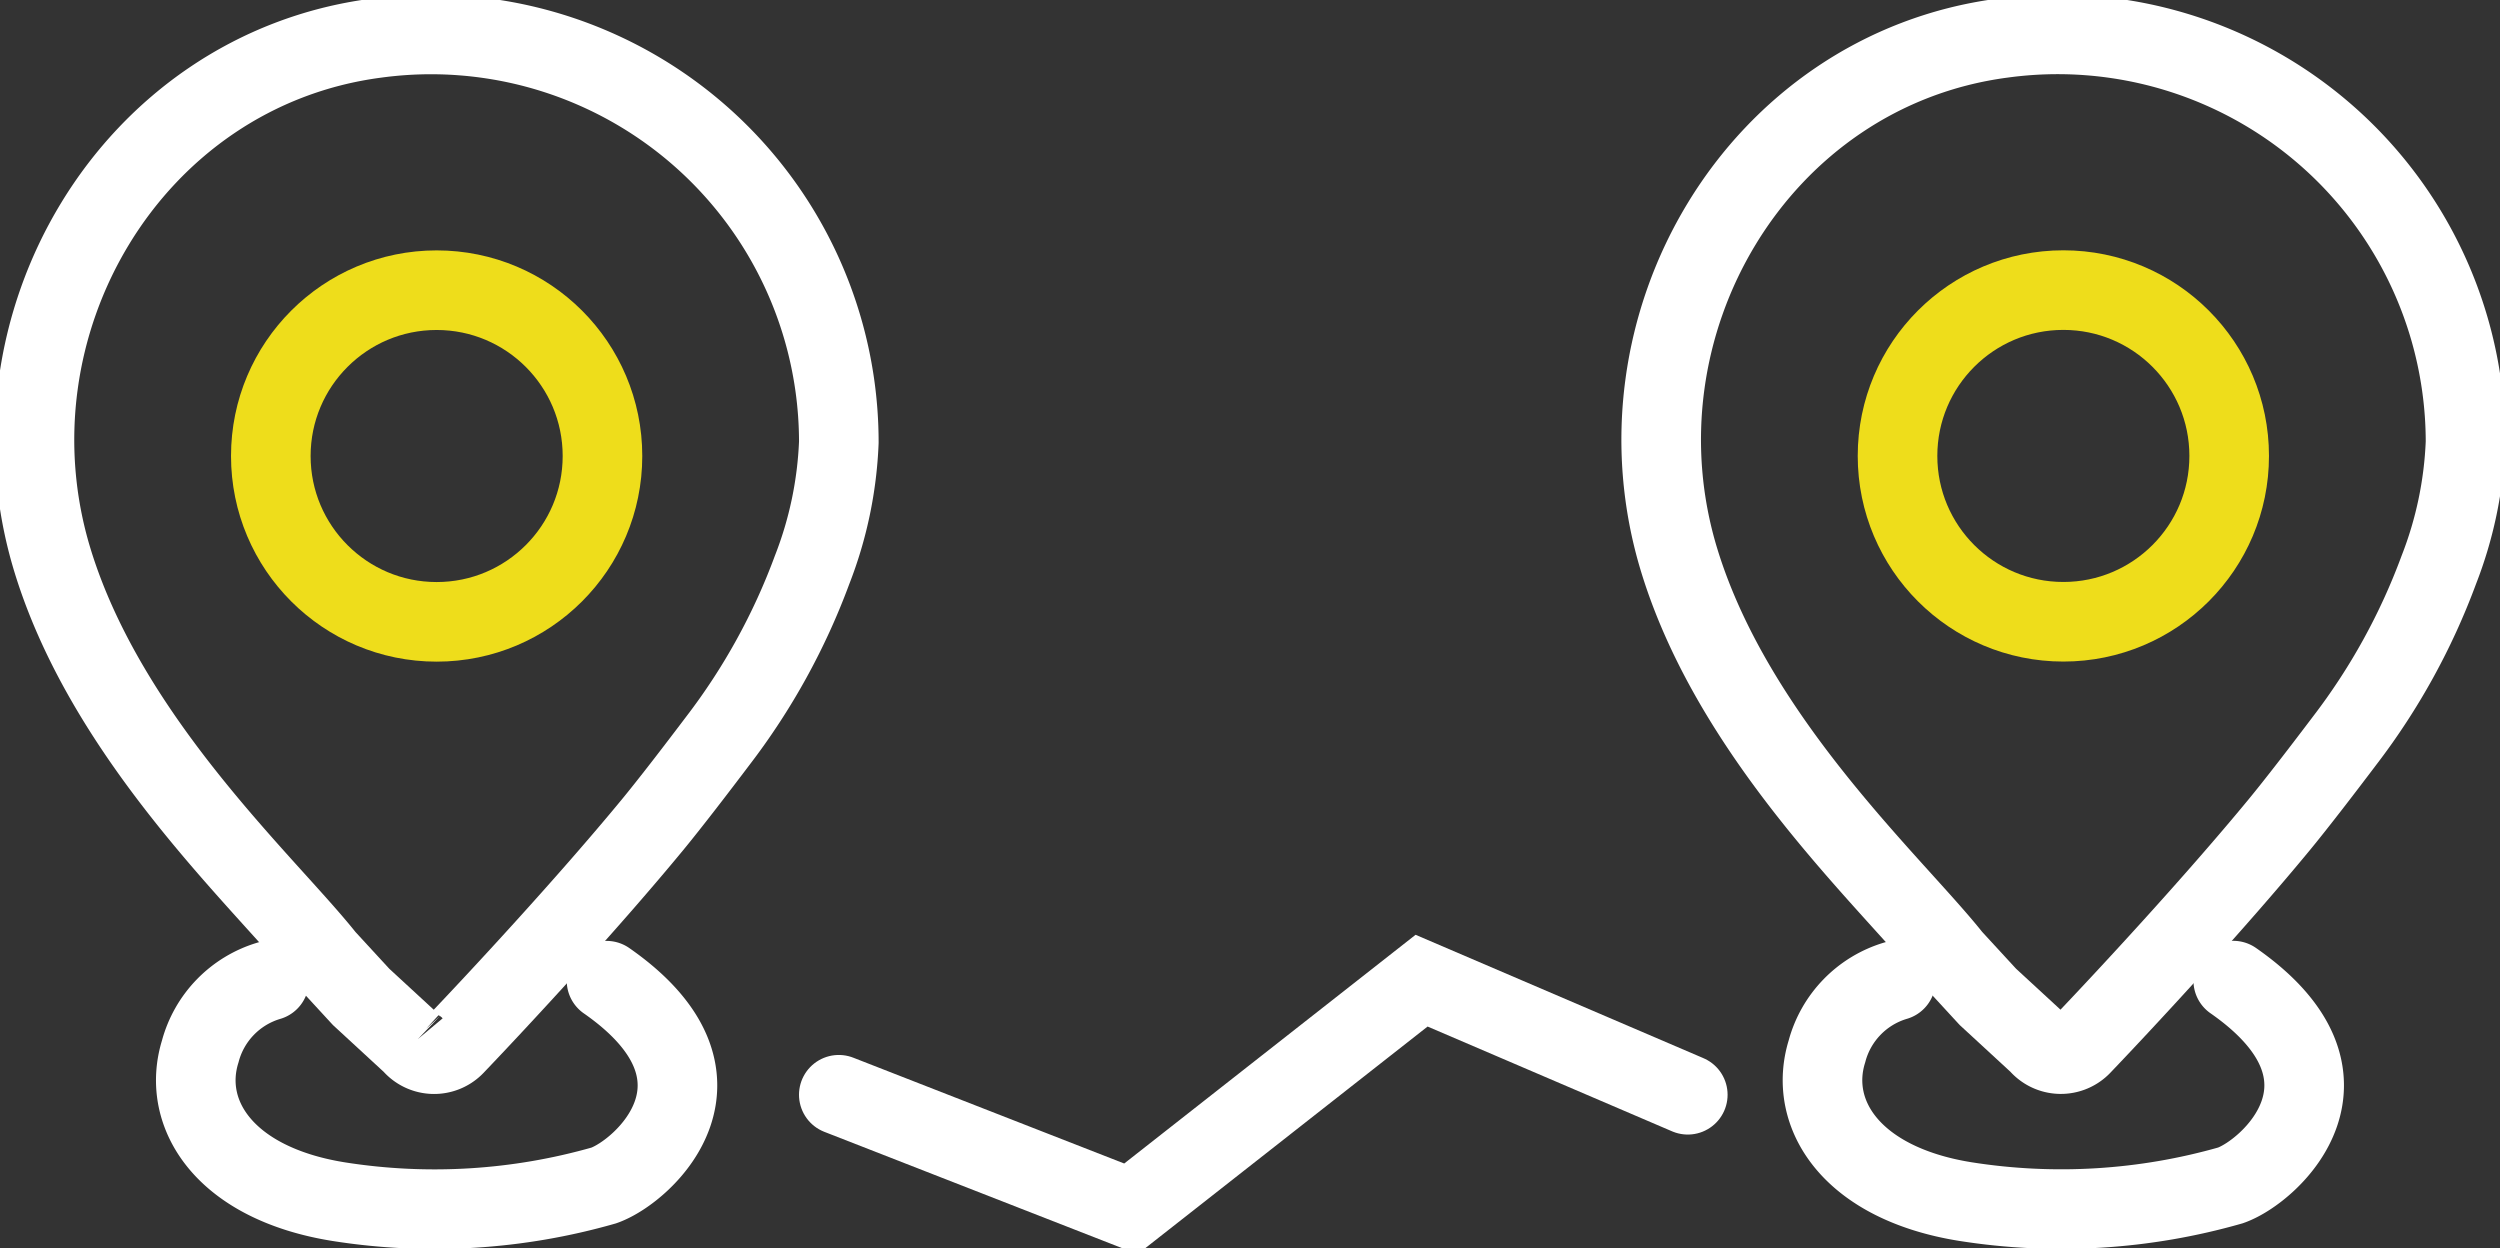 <svg xmlns="http://www.w3.org/2000/svg" xmlns:xlink="http://www.w3.org/1999/xlink" width="94.224" height="47.043" viewBox="0 0 94.224 47.043">
  <rect x="0" y="0" width="94.224" height="47.043" fill="#333333" stroke="none"/>
  <defs>
    <clipPath id="clip-path">
      <rect id="Rectángulo_27" data-name="Rectángulo 27" width="94.224" height="47.043" fill="none"/>
    </clipPath>
  </defs>
  <g id="Grupo_44" data-name="Grupo 44" transform="translate(0 0)">
    <g id="Grupo_43" data-name="Grupo 43" transform="translate(0 0)" clip-path="url(#clip-path)">
      <path id="Trazado_148" data-name="Trazado 148" d="M150.78,17.864A15.371,15.371,0,0,0,133.329,2.638c-9.224,1.214-14.913,10.825-12.174,19.716,2.091,6.788,8.09,12.2,10.268,14.947l1.353,1.47,1.922,1.772a1.081,1.081,0,0,0,1.61.054c1.639-1.716,4.973-5.306,7.449-8.31.665-.807,1.652-2.093,2.472-3.178a24.579,24.579,0,0,0,3.543-6.428A14.82,14.82,0,0,0,150.78,17.864Z" transform="translate(-57.855 -1.201)" fill="none" stroke="#fff" stroke-width="3"/>
      <path id="Trazado_149" data-name="Trazado 149" d="M134.924,71.111a3.8,3.8,0,0,0-2.594,2.666c-.731,2.357.912,4.974,5.223,5.663a23.2,23.2,0,0,0,9.99-.612c1.518-.535,5.343-4.065.1-7.717" transform="translate(-63.473 -34.152)" fill="none" stroke="#fff" stroke-linecap="round" stroke-width="3"/>
      <circle id="Elipse_1" data-name="Elipse 1" cx="6.25" cy="6.25" r="6.25" transform="translate(71.517 10.934)" fill="none" stroke="#eedd1b" stroke-linecap="round" stroke-width="3"/>
      <path id="Trazado_150" data-name="Trazado 150" d="M32.815,17.87A15.371,15.371,0,0,0,15.364,2.644C6.14,3.858.451,13.468,3.189,22.359c2.091,6.788,8.09,12.2,10.268,14.947l1.353,1.47,1.922,1.772a1.081,1.081,0,0,0,1.61.054c1.639-1.716,4.973-5.306,7.449-8.31.665-.807,1.652-2.093,2.472-3.178a24.579,24.579,0,0,0,3.543-6.428A14.82,14.82,0,0,0,32.815,17.87Z" transform="translate(-1.2 -1.204)" fill="none" stroke="#fff" stroke-width="3"/>
      <path id="Trazado_151" data-name="Trazado 151" d="M16.959,71.117a3.8,3.8,0,0,0-2.594,2.666c-.731,2.357.912,4.974,5.223,5.663a23.2,23.2,0,0,0,9.99-.612c1.518-.535,5.343-4.065.1-7.717" transform="translate(-6.818 -34.155)" fill="none" stroke="#fff" stroke-linecap="round" stroke-width="3"/>
      <circle id="Elipse_2" data-name="Elipse 2" cx="6.25" cy="6.25" r="6.25" transform="translate(10.207 10.937)" fill="none" stroke="#eedd1b" stroke-linecap="round" stroke-width="3"/>
      <path id="Trazado_152" data-name="Trazado 152" d="M60.828,75.414l11.009,4.3,10.956-8.6,10.033,4.3" transform="translate(-29.214 -34.153)" fill="none" stroke="#fff" stroke-linecap="round" stroke-width="3"/>
    </g>
  </g>
</svg>
